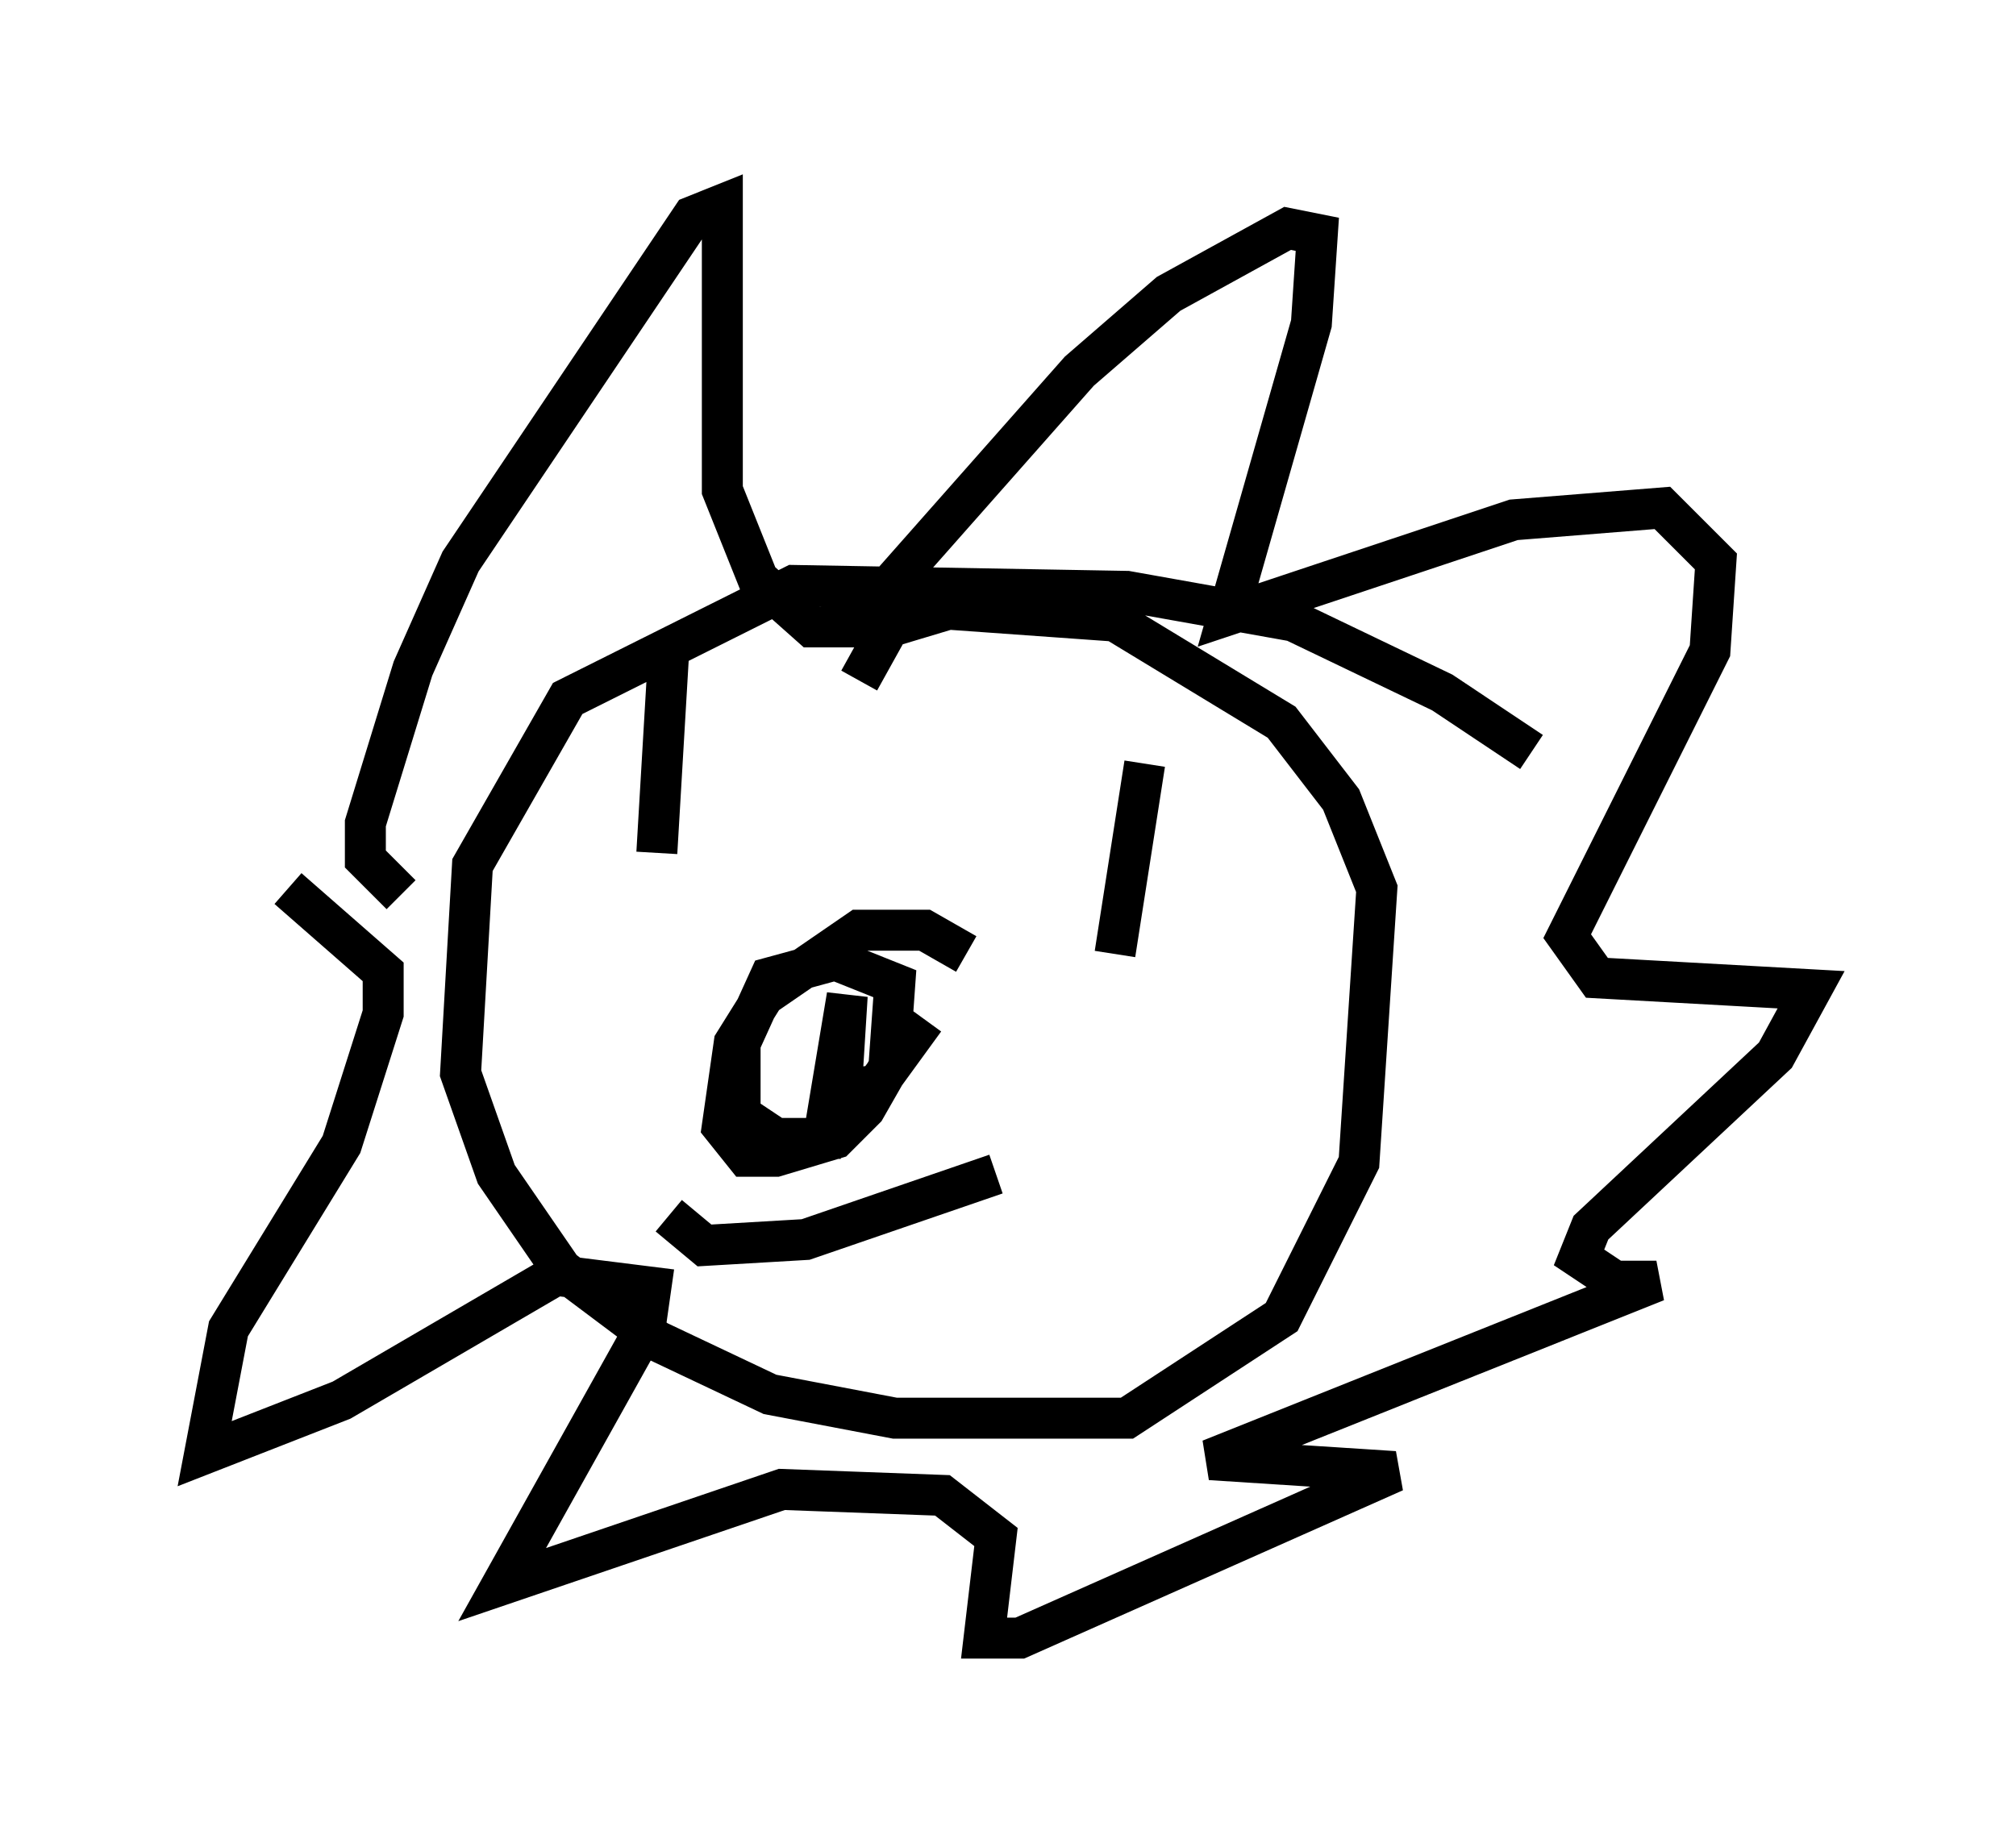 <?xml version="1.0" encoding="utf-8" ?>
<svg baseProfile="full" height="45.006" version="1.1" width="49.218" xmlns="http://www.w3.org/2000/svg" xmlns:ev="http://www.w3.org/2001/xml-events" xmlns:xlink="http://www.w3.org/1999/xlink"><defs /><rect fill="white" height="45.006" width="49.218" x="0" y="0" /><path d="M38.262, 19.67 m-0.872, -1.307 l-2.179, -1.453 -3.631, -1.743 l-4.067, -0.726 -8.134, -0.145 l-5.52, 2.76 -2.324, 4.067 l-0.291, 5.084 0.872, 2.469 l1.598, 2.324 2.324, 1.743 l2.76, 1.307 3.05, 0.581 l5.665, 0.0 3.777, -2.469 l1.888, -3.777 0.436, -6.682 l-0.872, -2.179 -1.453, -1.888 l-4.067, -2.469 -4.067, -0.291 l-1.453, 0.436 -0.726, 1.307 m-11.184, 5.229 l-0.872, -0.872 0.0, -0.872 l1.162, -3.777 1.162, -2.615 l5.665, -8.425 0.726, -0.291 l0.0, 6.972 0.872, 2.179 l1.307, 1.162 1.017, 0.0 l5.52, -6.246 2.179, -1.888 l2.905, -1.598 0.726, 0.145 l-0.145, 2.179 -2.034, 7.117 l6.972, -2.324 3.631, -0.291 l1.307, 1.307 -0.145, 2.179 l-3.486, 6.972 0.726, 1.017 l5.229, 0.291 -0.872, 1.598 l-4.503, 4.212 -0.291, 0.726 l0.872, 0.581 1.017, 0.0 l-10.894, 4.358 4.503, 0.291 l-9.151, 4.067 -0.872, 0.0 l0.291, -2.469 -1.307, -1.017 l-3.922, -0.145 -6.827, 2.324 l3.486, -6.246 0.145, -1.017 l-2.324, -0.291 -5.229, 3.05 l-3.341, 1.307 0.581, -3.05 l2.76, -4.503 1.017, -3.196 l0.0, -1.017 -2.324, -2.034 m16.559, 1.598 l-1.017, -0.581 -1.598, 0.0 l-2.324, 1.598 -0.726, 1.162 l-0.291, 2.034 0.581, 0.726 l0.726, 0.0 1.453, -0.436 l0.726, -0.726 0.581, -1.017 l0.145, -2.034 -1.453, -0.581 l-1.598, 0.436 -0.726, 1.598 l0.0, 1.743 0.872, 0.581 l1.162, 0.0 0.581, -3.486 l-0.145, 2.324 0.872, -0.145 l1.162, -1.598 m-6.246, -9.006 l-0.291, 4.939 m11.911, -2.179 l-0.726, 4.648 m-10.894, 6.391 l0.872, 0.726 2.469, -0.145 l4.648, -1.598 " fill="none" stroke="black" stroke-width="1" /></svg>